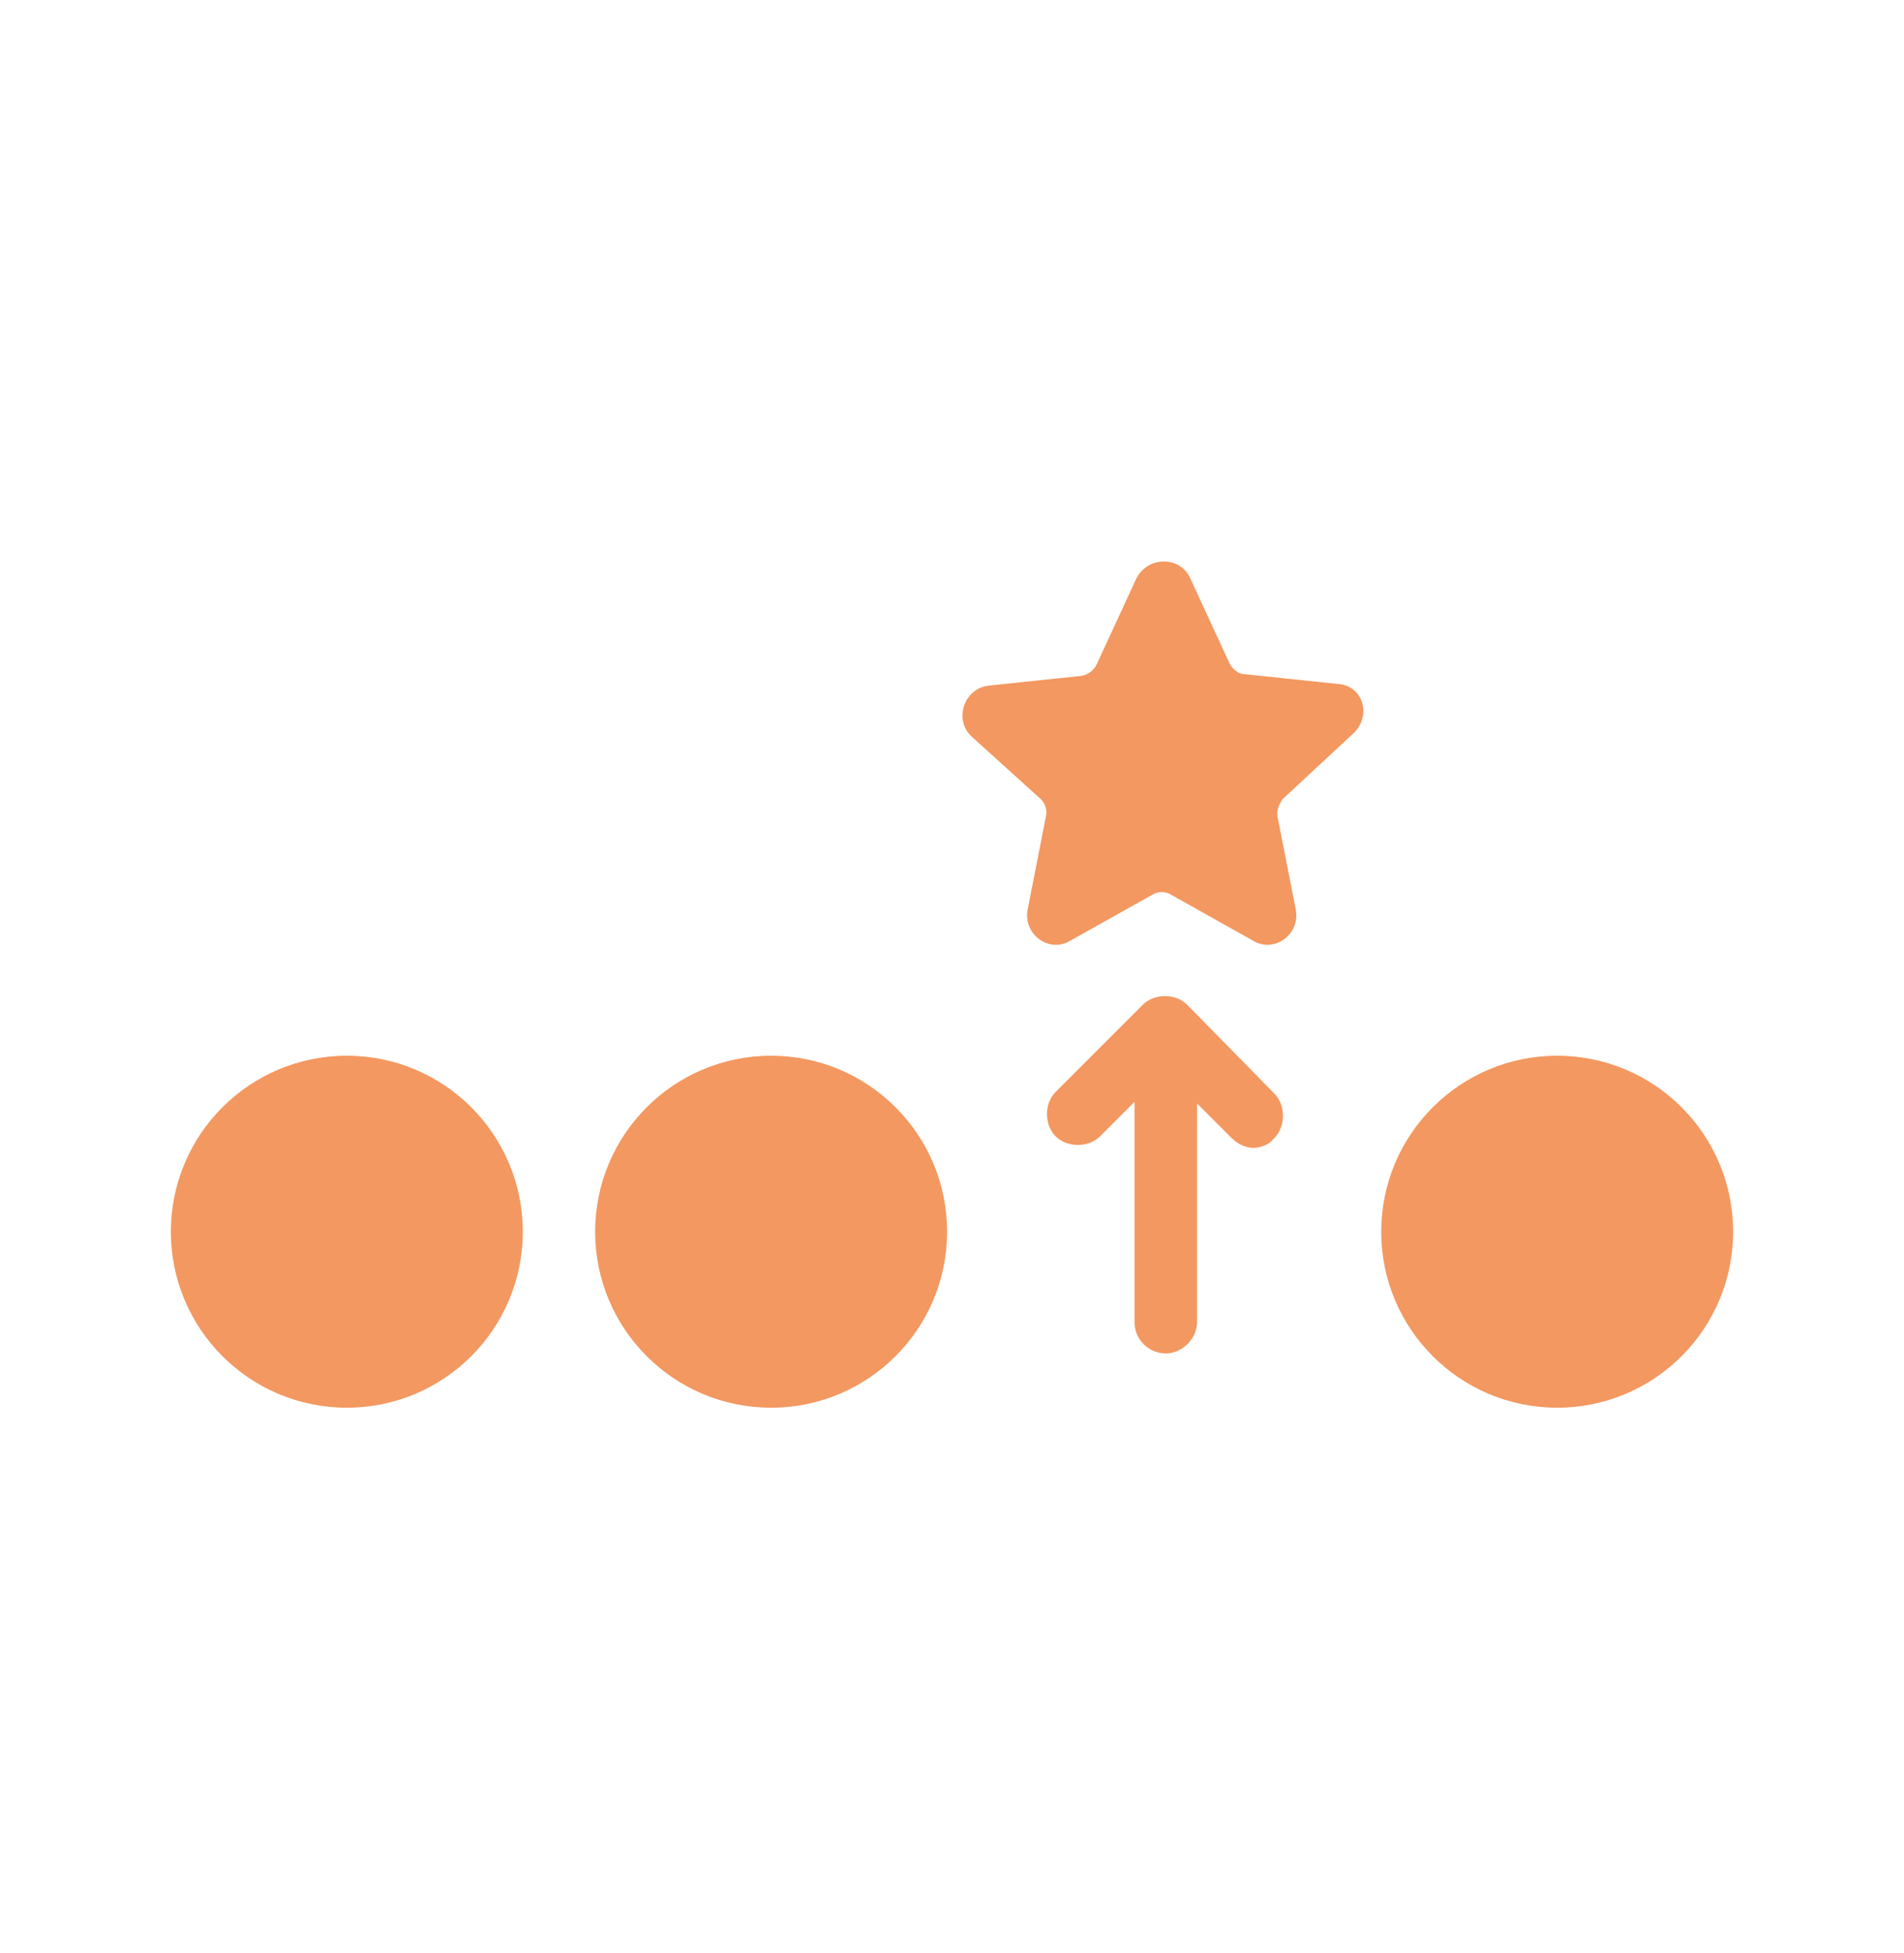 <svg width="78" height="80" viewBox="0 0 78 80" fill="none" xmlns="http://www.w3.org/2000/svg">
<g opacity="0.8">
<path d="M48.634 41.156C48.163 40.684 47.287 40.684 46.815 41.156L43.245 44.726C42.773 45.198 42.773 46.074 43.245 46.545C43.716 47.017 44.592 47.017 45.064 46.545L46.478 45.131V54.158C46.478 54.899 47.085 55.438 47.758 55.438C48.432 55.438 49.038 54.832 49.038 54.158V45.198L50.453 46.613C50.723 46.882 51.06 47.017 51.329 47.017C51.666 47.017 52.003 46.882 52.205 46.613C52.676 46.141 52.676 45.265 52.205 44.794L48.634 41.156Z" fill="#F07E38"/>
<path d="M54.832 28.019L50.992 27.615C50.723 27.615 50.521 27.413 50.386 27.21L48.769 23.707C48.365 22.764 47.017 22.764 46.546 23.707L44.929 27.21C44.794 27.48 44.592 27.615 44.323 27.682L40.483 28.086C39.472 28.221 39.068 29.501 39.809 30.175L42.639 32.735C42.841 32.937 42.908 33.206 42.841 33.476L42.1 37.248C41.898 38.259 42.975 39.067 43.851 38.529L47.22 36.642C47.422 36.507 47.759 36.507 47.961 36.642L51.329 38.529C52.205 39.067 53.283 38.259 53.081 37.248L52.34 33.476C52.272 33.206 52.407 32.937 52.542 32.735L55.371 30.107C56.247 29.366 55.843 28.086 54.832 28.019Z" fill="#F07E38"/>
<path d="M14.209 57.661C18.19 57.661 21.417 54.434 21.417 50.453C21.417 46.472 18.19 43.244 14.209 43.244C10.228 43.244 7 46.472 7 50.453C7 54.434 10.228 57.661 14.209 57.661Z" fill="#F07E38"/>
<path d="M31.59 57.661C35.571 57.661 38.798 54.434 38.798 50.453C38.798 46.472 35.571 43.244 31.59 43.244C27.609 43.244 24.381 46.472 24.381 50.453C24.381 54.434 27.609 57.661 31.59 57.661Z" fill="#F07E38"/>
<path d="M63.792 57.661C67.773 57.661 71 54.434 71 50.453C71 46.472 67.773 43.244 63.792 43.244C59.811 43.244 56.584 46.472 56.584 50.453C56.584 54.434 59.811 57.661 63.792 57.661Z" fill="#F07E38"/>
</g>
</svg>

